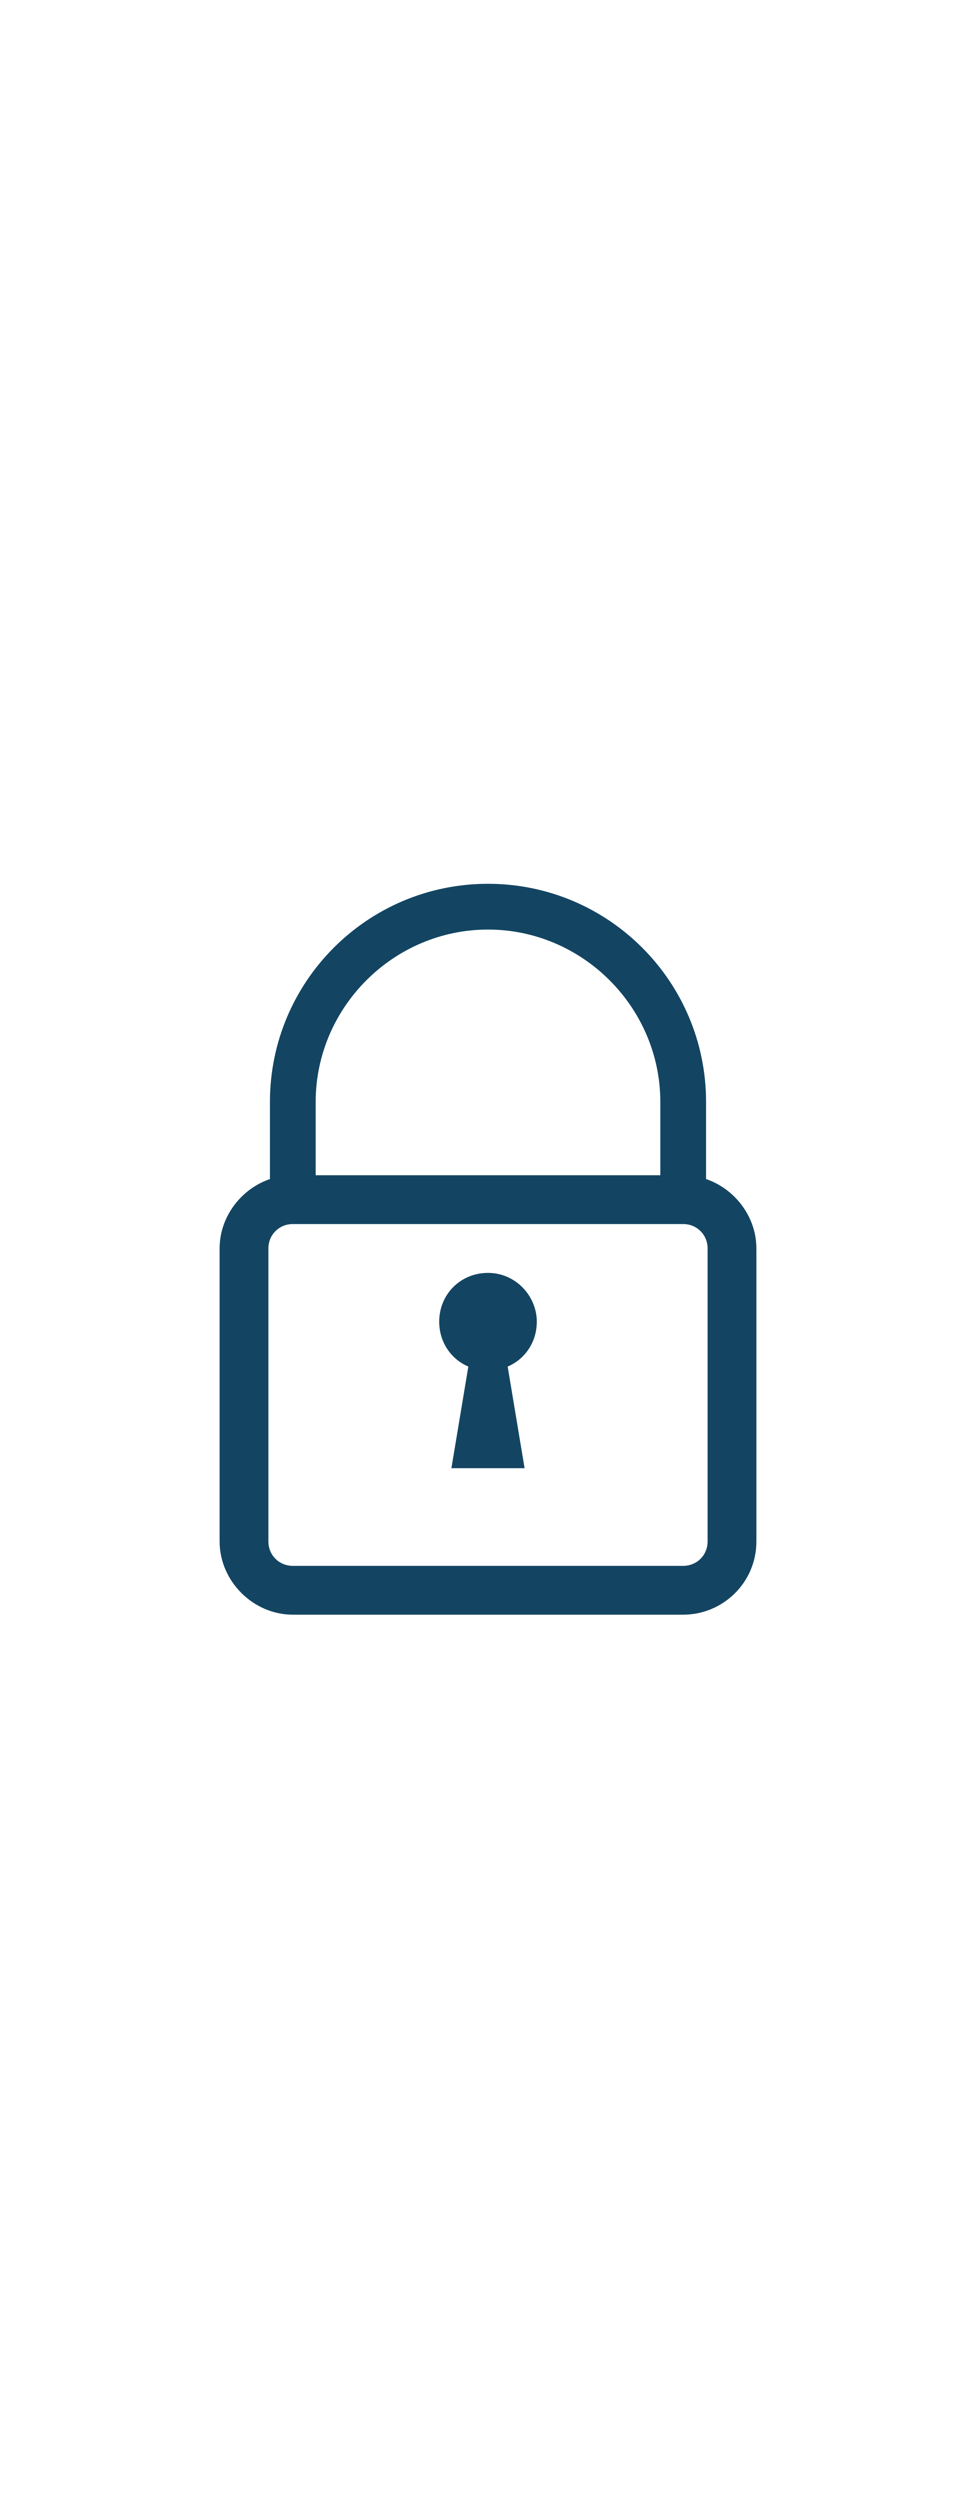 <svg xmlns="http://www.w3.org/2000/svg" width="25px" viewBox="0 0 64 64"><g fill="#134563"><path d="M46.3 28.7h-3v-6.4C43.3 16.1 38.2 11 32 11c-6.2 0-11.3 5.1-11.3 11.3v6.4h-3v-6.4C17.7 14.4 24.1 8 32 8s14.3 6.4 14.3 14.3v6.4"/><path d="M44.8 55.9H19.2c-2.6 0-4.8-2.2-4.8-4.8V31.9c0-2.6 2.2-4.8 4.8-4.8h25.6c2.6 0 4.8 2.2 4.8 4.8v19.2c0 2.7-2.2 4.8-4.8 4.8zM19.2 30.3c-.9 0-1.6.7-1.6 1.6v19.2c0 .9.7 1.6 1.6 1.6h25.6c.9 0 1.6-.7 1.6-1.6V31.9c0-.9-.7-1.6-1.6-1.6H19.2z"/><path d="M35.2 36.7c0 1.8-1.4 3.2-3.2 3.2s-3.2-1.4-3.2-3.2 1.4-3.2 3.2-3.2 3.2 1.5 3.2 3.2"/><path d="M32.8 36.7h-1.6l-1.6 9.6h4.8l-1.6-9.6"/></g></svg>